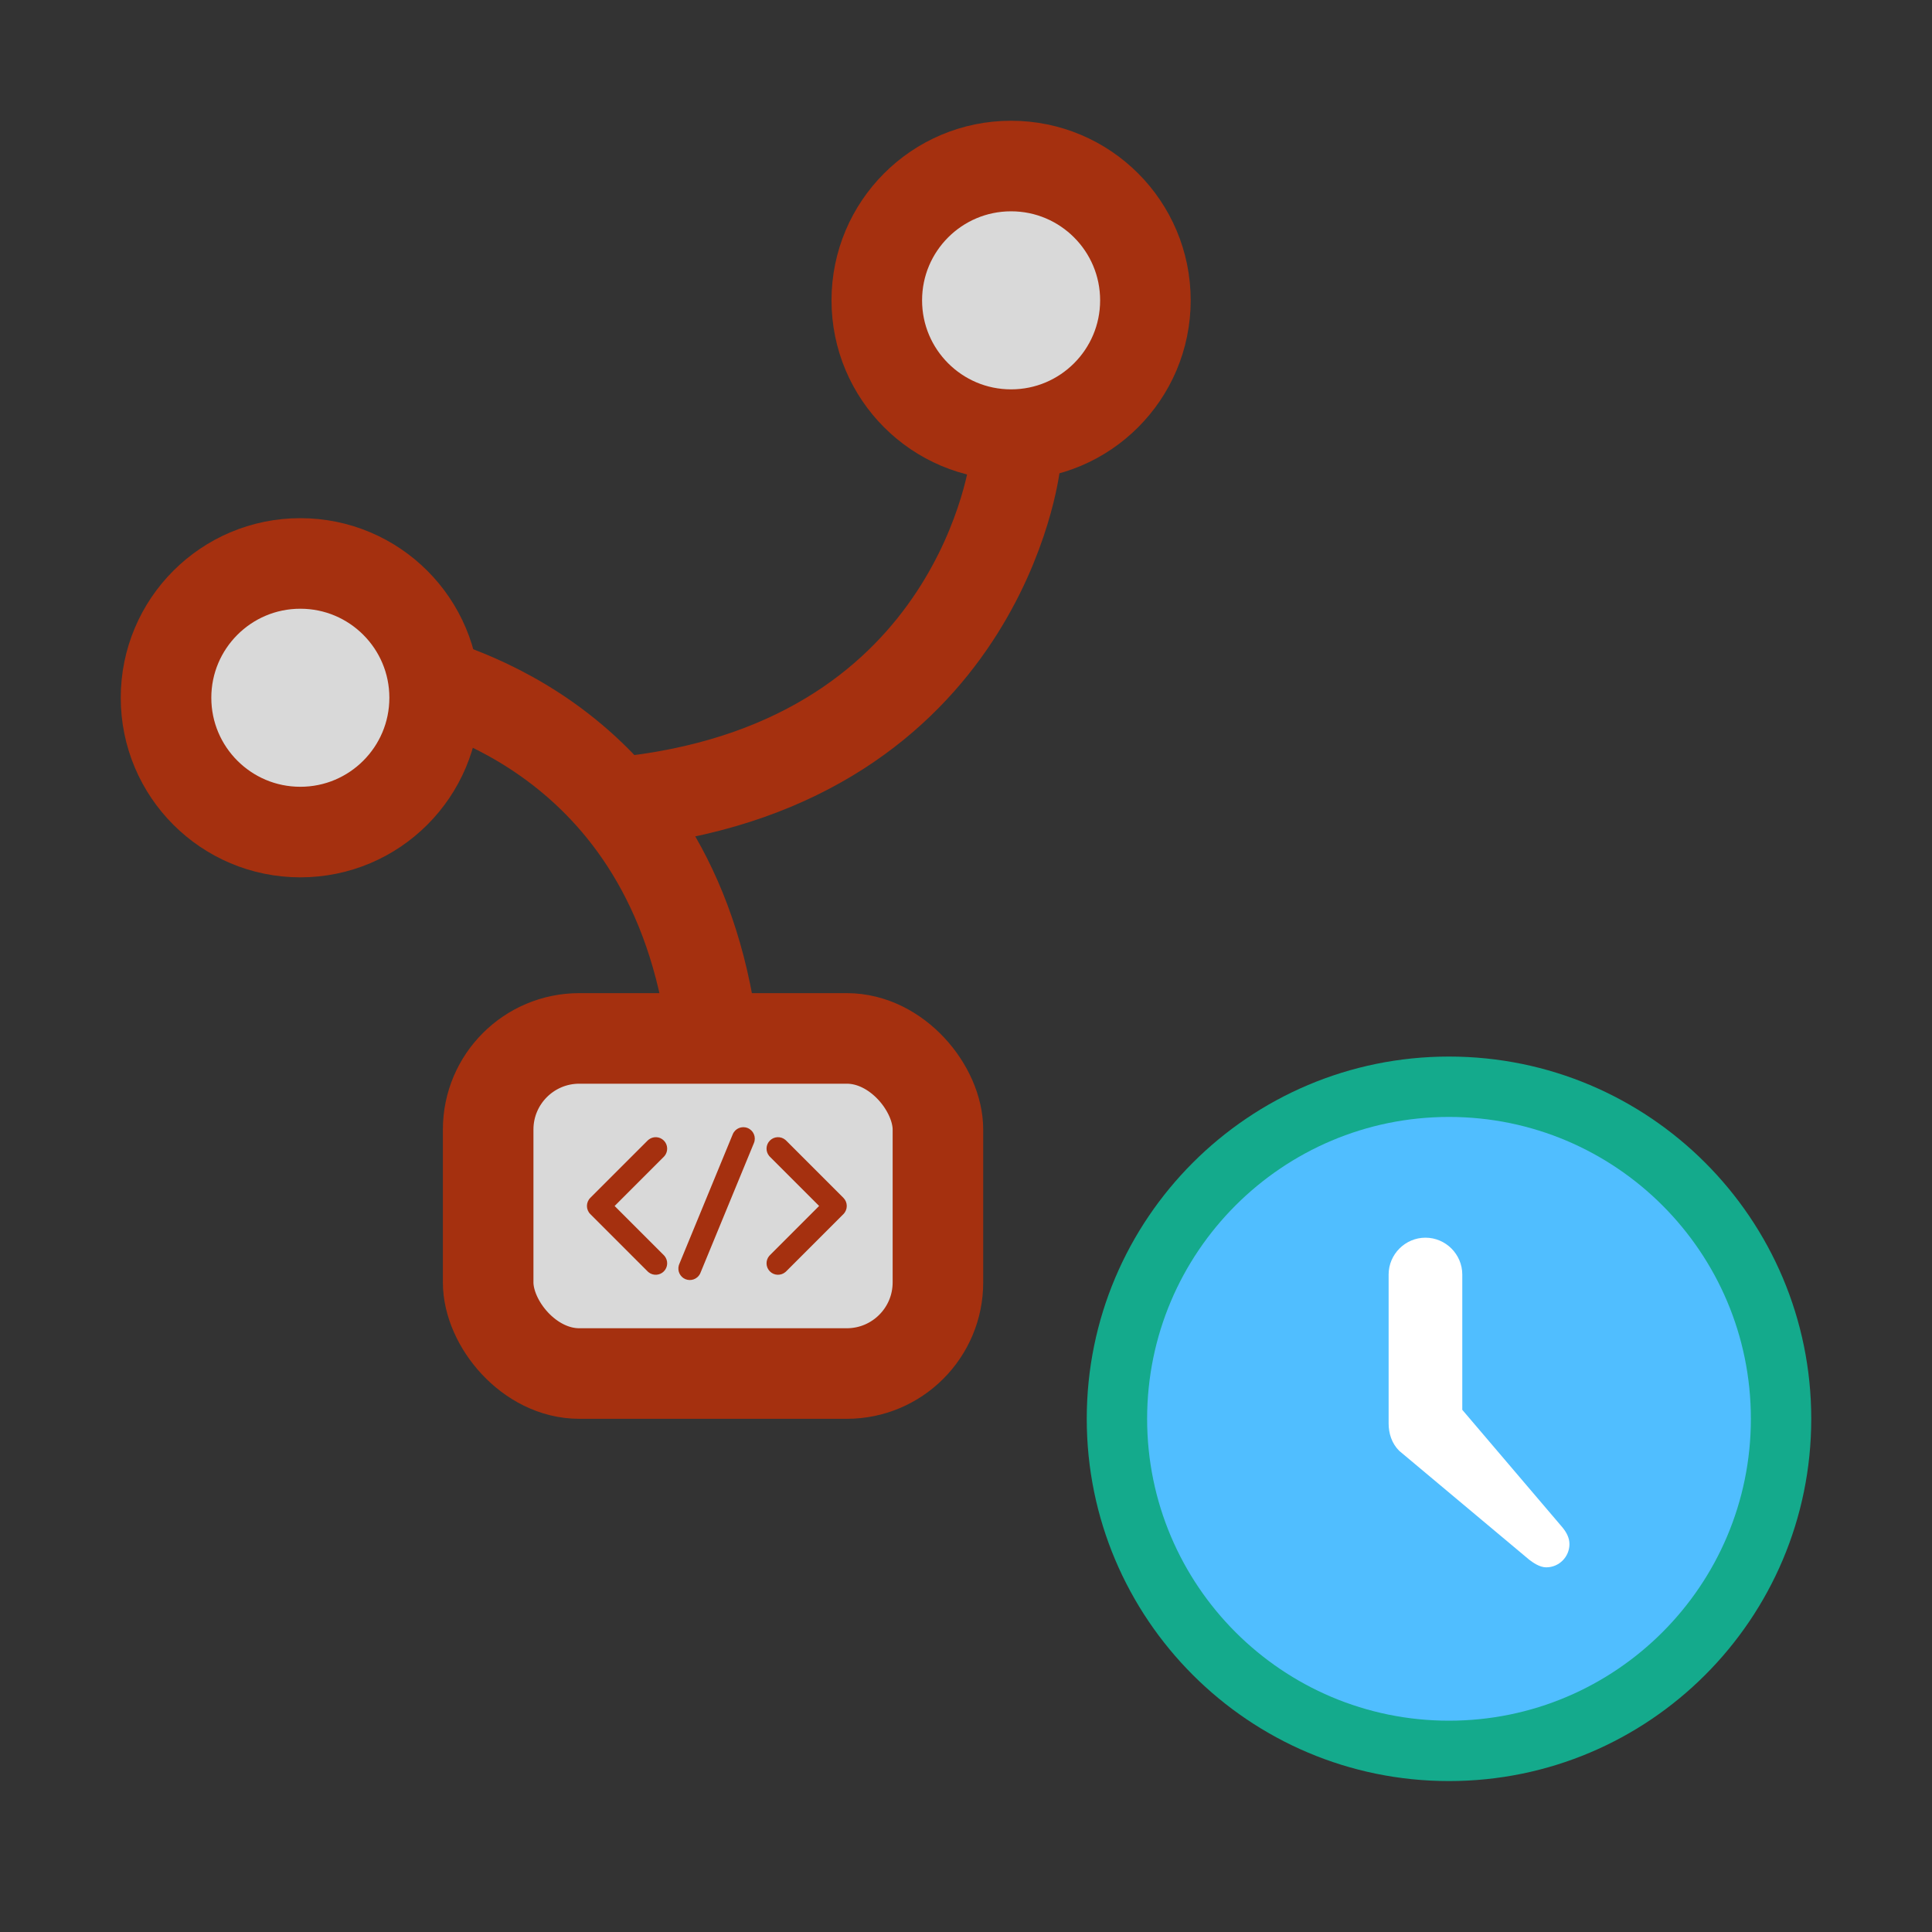 <svg width="64" height="64" viewBox="0 0 64 64" fill="none" xmlns="http://www.w3.org/2000/svg">
<rect x="0" y="0" width="64" height="64" fill="#333333" stroke="none"/>
<circle cx="9.949" cy="23.114" r="4.449" fill="#D9D9D9" stroke="#A5300F" stroke-width="3"/>
<circle cx="33.494" cy="9.949" r="4.449" fill="#D9D9D9" stroke="#A5300F" stroke-width="3"/>
<path d="M33.62 15.392C33.62 15.392 32.481 25.139 20.962 26.532" stroke="#A5300F" stroke-width="3"/>
<path d="M14 22.5C14.896 22.88 23.114 24.759 23.747 35.772" stroke="#A5300F" stroke-width="3"/>
<rect x="16.171" y="34.399" width="14.899" height="11.101" rx="3.019" fill="#D9D9D9" stroke="#A5300F" stroke-width="3"/>
<path d="M24.273 37.575C24.352 37.381 24.574 37.288 24.768 37.368C24.962 37.448 25.055 37.67 24.975 37.864L23.202 42.168L23.186 42.203C23.095 42.372 22.888 42.449 22.706 42.374C22.525 42.299 22.433 42.099 22.487 41.915L22.5 41.879L24.273 37.575Z" fill="#A5300F"/>
<path d="M21.482 37.756C21.631 37.634 21.851 37.643 21.99 37.782C22.129 37.921 22.137 38.142 22.016 38.291L21.99 38.319L20.36 39.95L21.99 41.58L22.016 41.609C22.137 41.758 22.129 41.978 21.99 42.117C21.851 42.256 21.631 42.265 21.482 42.143L21.453 42.117L19.554 40.218C19.406 40.069 19.406 39.83 19.554 39.681L21.453 37.782L21.482 37.756Z" fill="#A5300F"/>
<path d="M25.504 37.782C25.643 37.643 25.863 37.634 26.012 37.756L26.041 37.782L27.94 39.681C28.087 39.83 28.087 40.069 27.94 40.218L26.041 42.117L26.012 42.143C25.863 42.265 25.643 42.256 25.504 42.117C25.365 41.978 25.356 41.757 25.478 41.608L25.504 41.58L27.134 39.949L25.504 38.319L25.478 38.29C25.356 38.141 25.365 37.921 25.504 37.782Z" fill="#A5300F"/>
<path d="M48 59C54.627 59 60 53.627 60 47C60 40.373 54.627 35 48 35C41.373 35 36 40.373 36 47C36 53.627 41.373 59 48 59Z" fill="#14AA8C"/>
<path d="M48 37C42.48 37 38 41.48 38 47C38 52.52 42.48 57 48 57C53.52 57 58 52.52 58 47C58 41.48 53.52 37 48 37Z" fill="#50BEFF"/>
<path d="M48.44 46.7V42.22C48.44 41.55 47.89 41 47.22 41C46.55 41 46 41.55 46 42.22V47.1C46 47.1 46 47.14 46 47.15C46 47.48 46.1 47.81 46.35 48.06L50.66 51.67C50.78 51.76 51 51.92 51.22 51.92C51.65 51.92 51.99 51.57 51.99 51.15C51.99 50.94 51.89 50.76 51.76 50.6L48.43 46.69L48.44 46.7Z" fill="white"/>
</svg>

